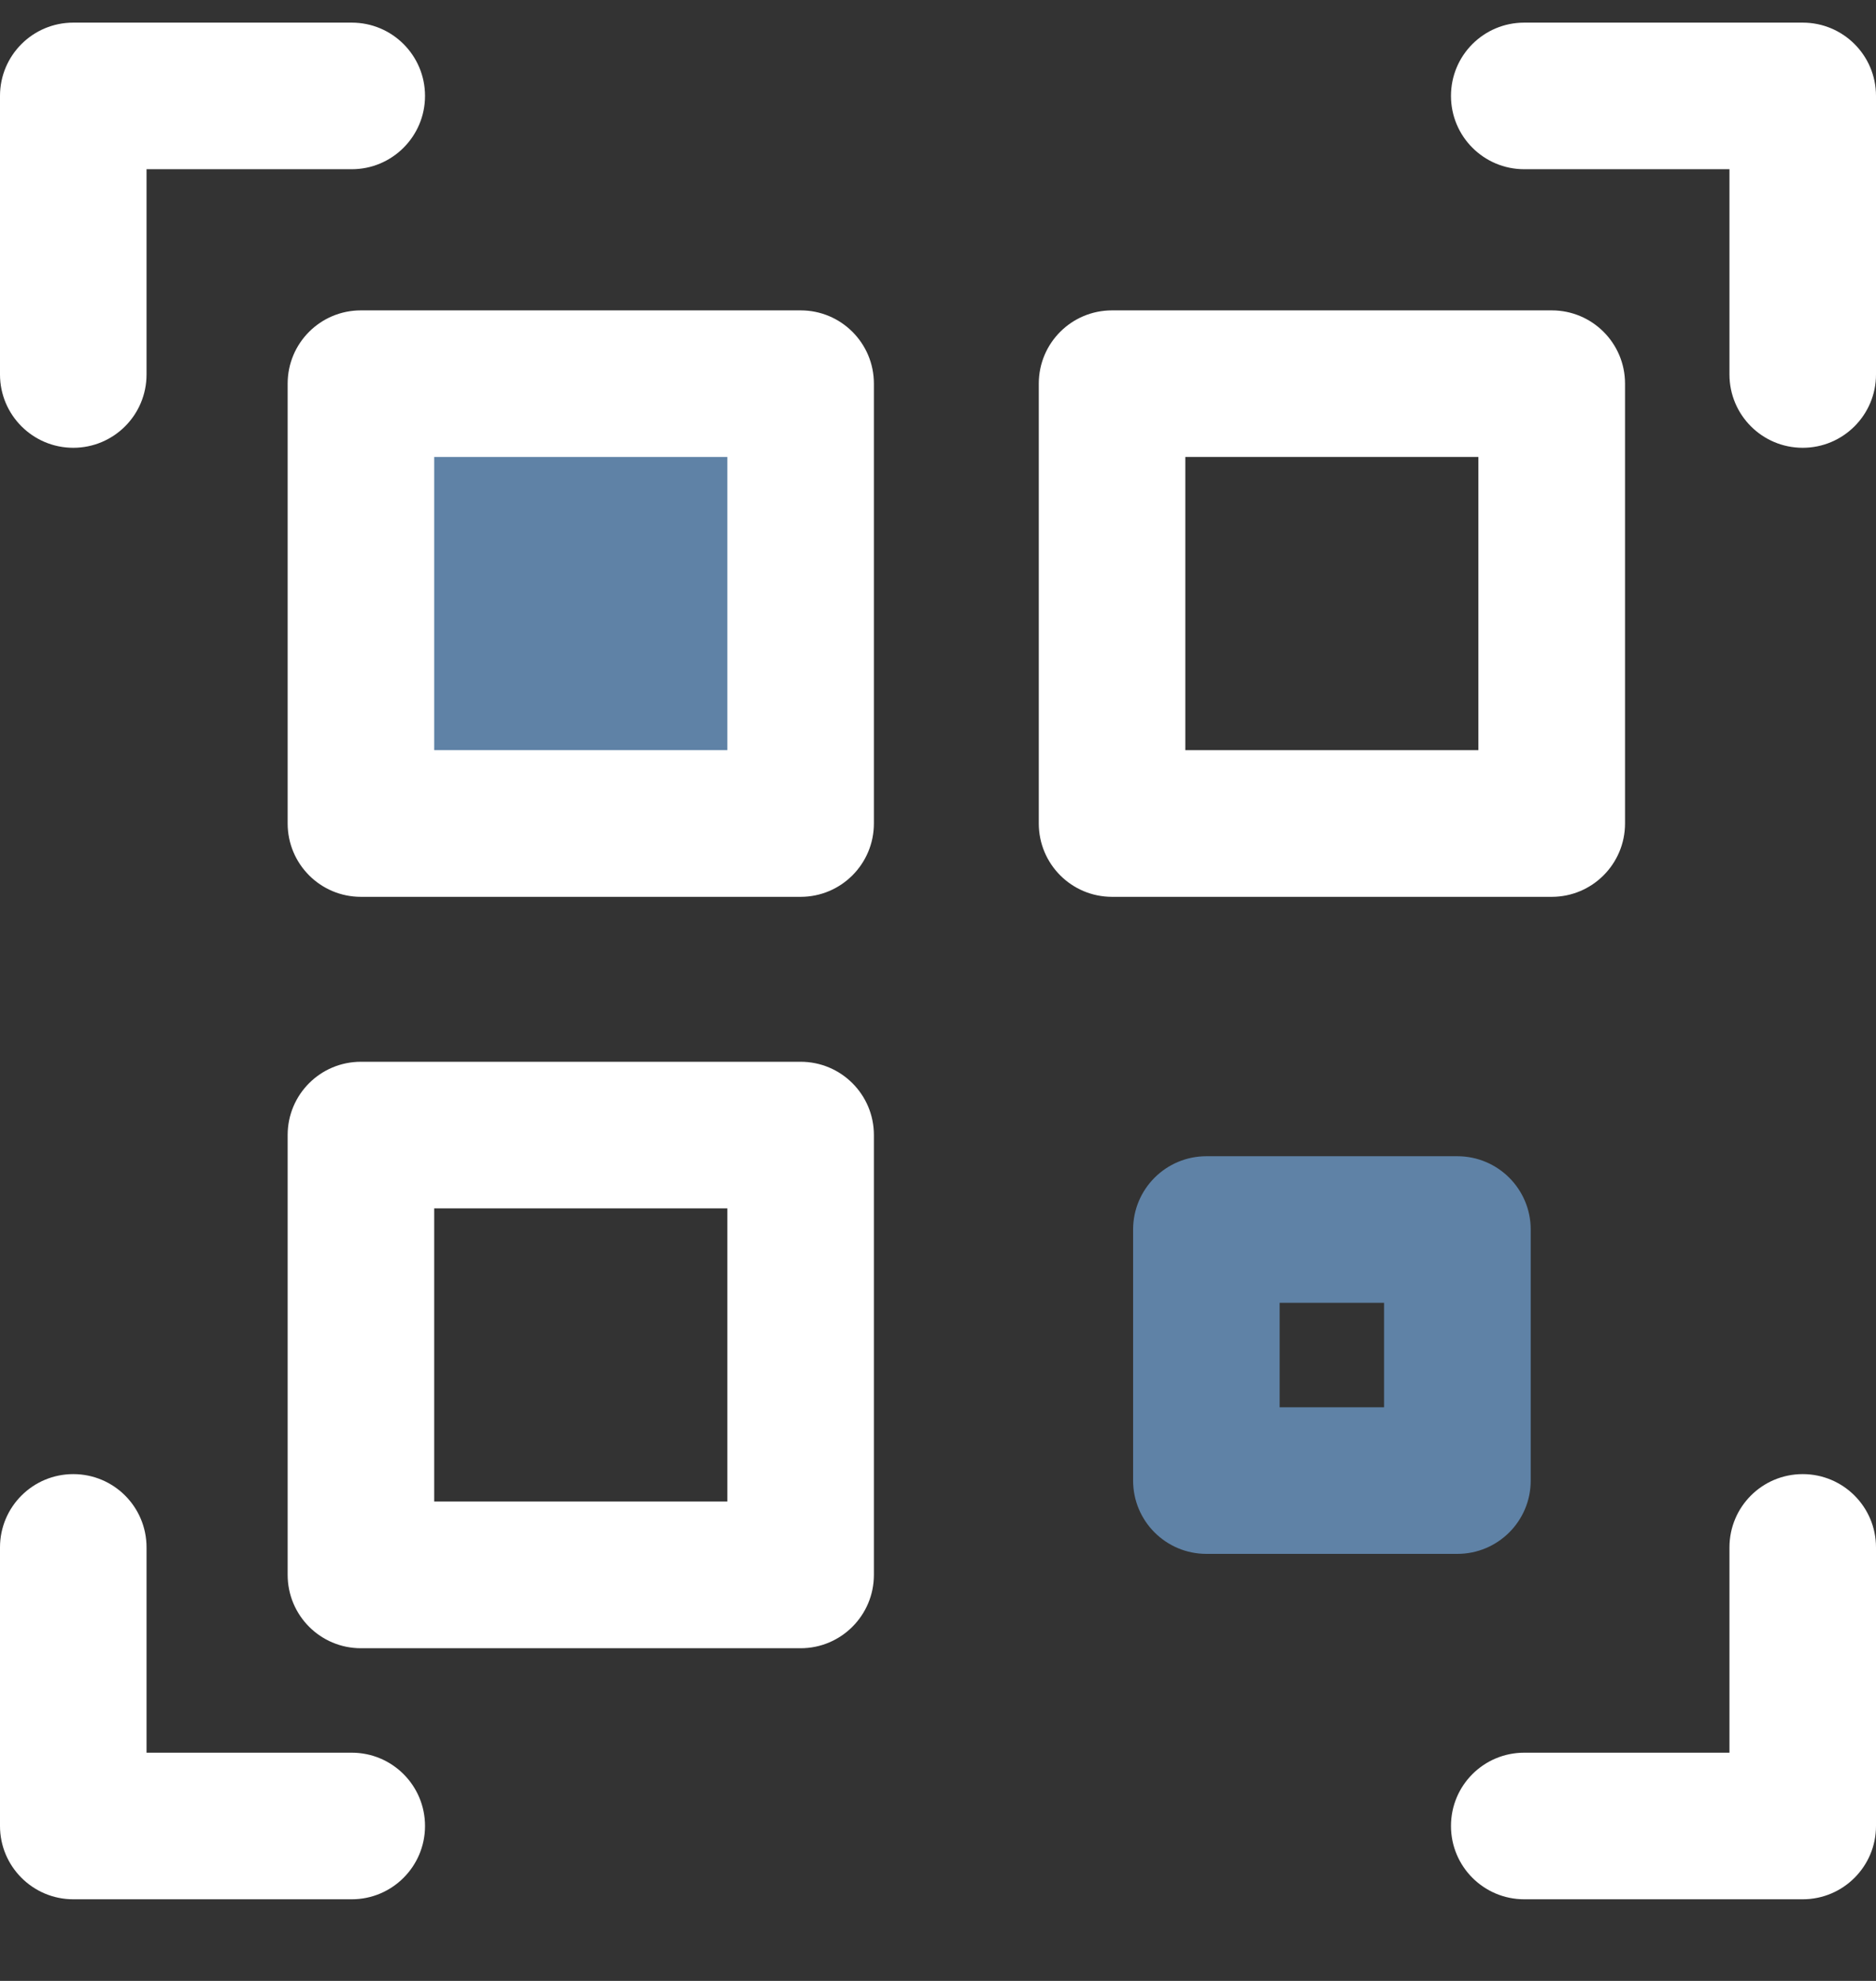 <svg width="18" height="19" viewBox="0 0 18 19" fill="none" xmlns="http://www.w3.org/2000/svg">
<rect x="0" y="0" width="18" height="19" fill="#333333" stroke="none"/>
<g clip-path="url(#clip0_32523_10016)">
<path d="M0 3.592V0.92C0 0.531 0.315 0.217 0.703 0.217H3.375C3.763 0.217 4.078 0.531 4.078 0.92C4.078 1.308 3.763 1.623 3.375 1.623H1.406V3.592C1.406 3.98 1.092 4.295 0.703 4.295C0.315 4.295 0 3.98 0 3.592Z" fill="white"/>
<path d="M17.297 0.217H14.625C14.236 0.217 13.922 0.531 13.922 0.92C13.922 1.308 14.236 1.623 14.625 1.623H16.594V3.592C16.594 3.98 16.908 4.295 17.297 4.295C17.685 4.295 18 3.98 18 3.592V0.92C18 0.531 17.685 0.217 17.297 0.217Z" fill="white"/>
<path d="M3.375 16.811H1.406V14.842C1.406 14.453 1.092 14.139 0.703 14.139C0.315 14.139 0 14.453 0 14.842V17.514C0 17.902 0.315 18.217 0.703 18.217H3.375C3.763 18.217 4.078 17.902 4.078 17.514C4.078 17.125 3.763 16.811 3.375 16.811Z" fill="white"/>
<path d="M17.297 14.139C16.908 14.139 16.594 14.453 16.594 14.842V16.811H14.625C14.236 16.811 13.922 17.125 13.922 17.514C13.922 17.902 14.236 18.217 14.625 18.217H17.297C17.685 18.217 18 17.902 18 17.514V14.842C18 14.453 17.685 14.139 17.297 14.139Z" fill="white"/>
<path d="M8.385 3.68V7.898C8.385 8.287 8.07 8.602 7.682 8.602H3.463C3.074 8.602 2.76 8.287 2.76 7.898V3.68C2.76 3.291 3.074 2.977 3.463 2.977H7.682C8.07 2.977 8.385 3.291 8.385 3.68Z" fill="white"/>
<path class="secondary" d="M6.979 4.383H4.166V7.195H6.979V4.383Z" fill="#5F82A6"/>
<path d="M14.889 2.977H10.67C10.281 2.977 9.967 3.291 9.967 3.68V7.898C9.967 8.287 10.281 8.602 10.67 8.602H14.889C15.277 8.602 15.592 8.287 15.592 7.898V3.68C15.592 3.291 15.277 2.977 14.889 2.977ZM14.185 7.195H11.373V4.383H14.185V7.195Z" fill="white"/>
<path d="M7.682 10.184H3.463C3.074 10.184 2.76 10.498 2.76 10.887V15.105C2.76 15.494 3.074 15.809 3.463 15.809H7.682C8.07 15.809 8.385 15.494 8.385 15.105V10.887C8.385 10.498 8.07 10.184 7.682 10.184ZM6.979 14.402H4.166V11.59H6.979V14.402Z" fill="white"/>
<path class="secondary" d="M13.983 11.09H11.575C11.187 11.09 10.872 11.405 10.872 11.793V14.201C10.872 14.59 11.187 14.904 11.575 14.904H13.983C14.372 14.904 14.687 14.59 14.687 14.201V11.793C14.687 11.405 14.372 11.09 13.983 11.09ZM13.28 13.498H12.278V12.496H13.28V13.498Z" fill="#5F82A6"/>
</g>
<defs>
<clipPath id="clip0_32523_10016">
<rect width="18" height="18" fill="white" transform="translate(0 0.217)"/>
</clipPath>
</defs>
</svg>

